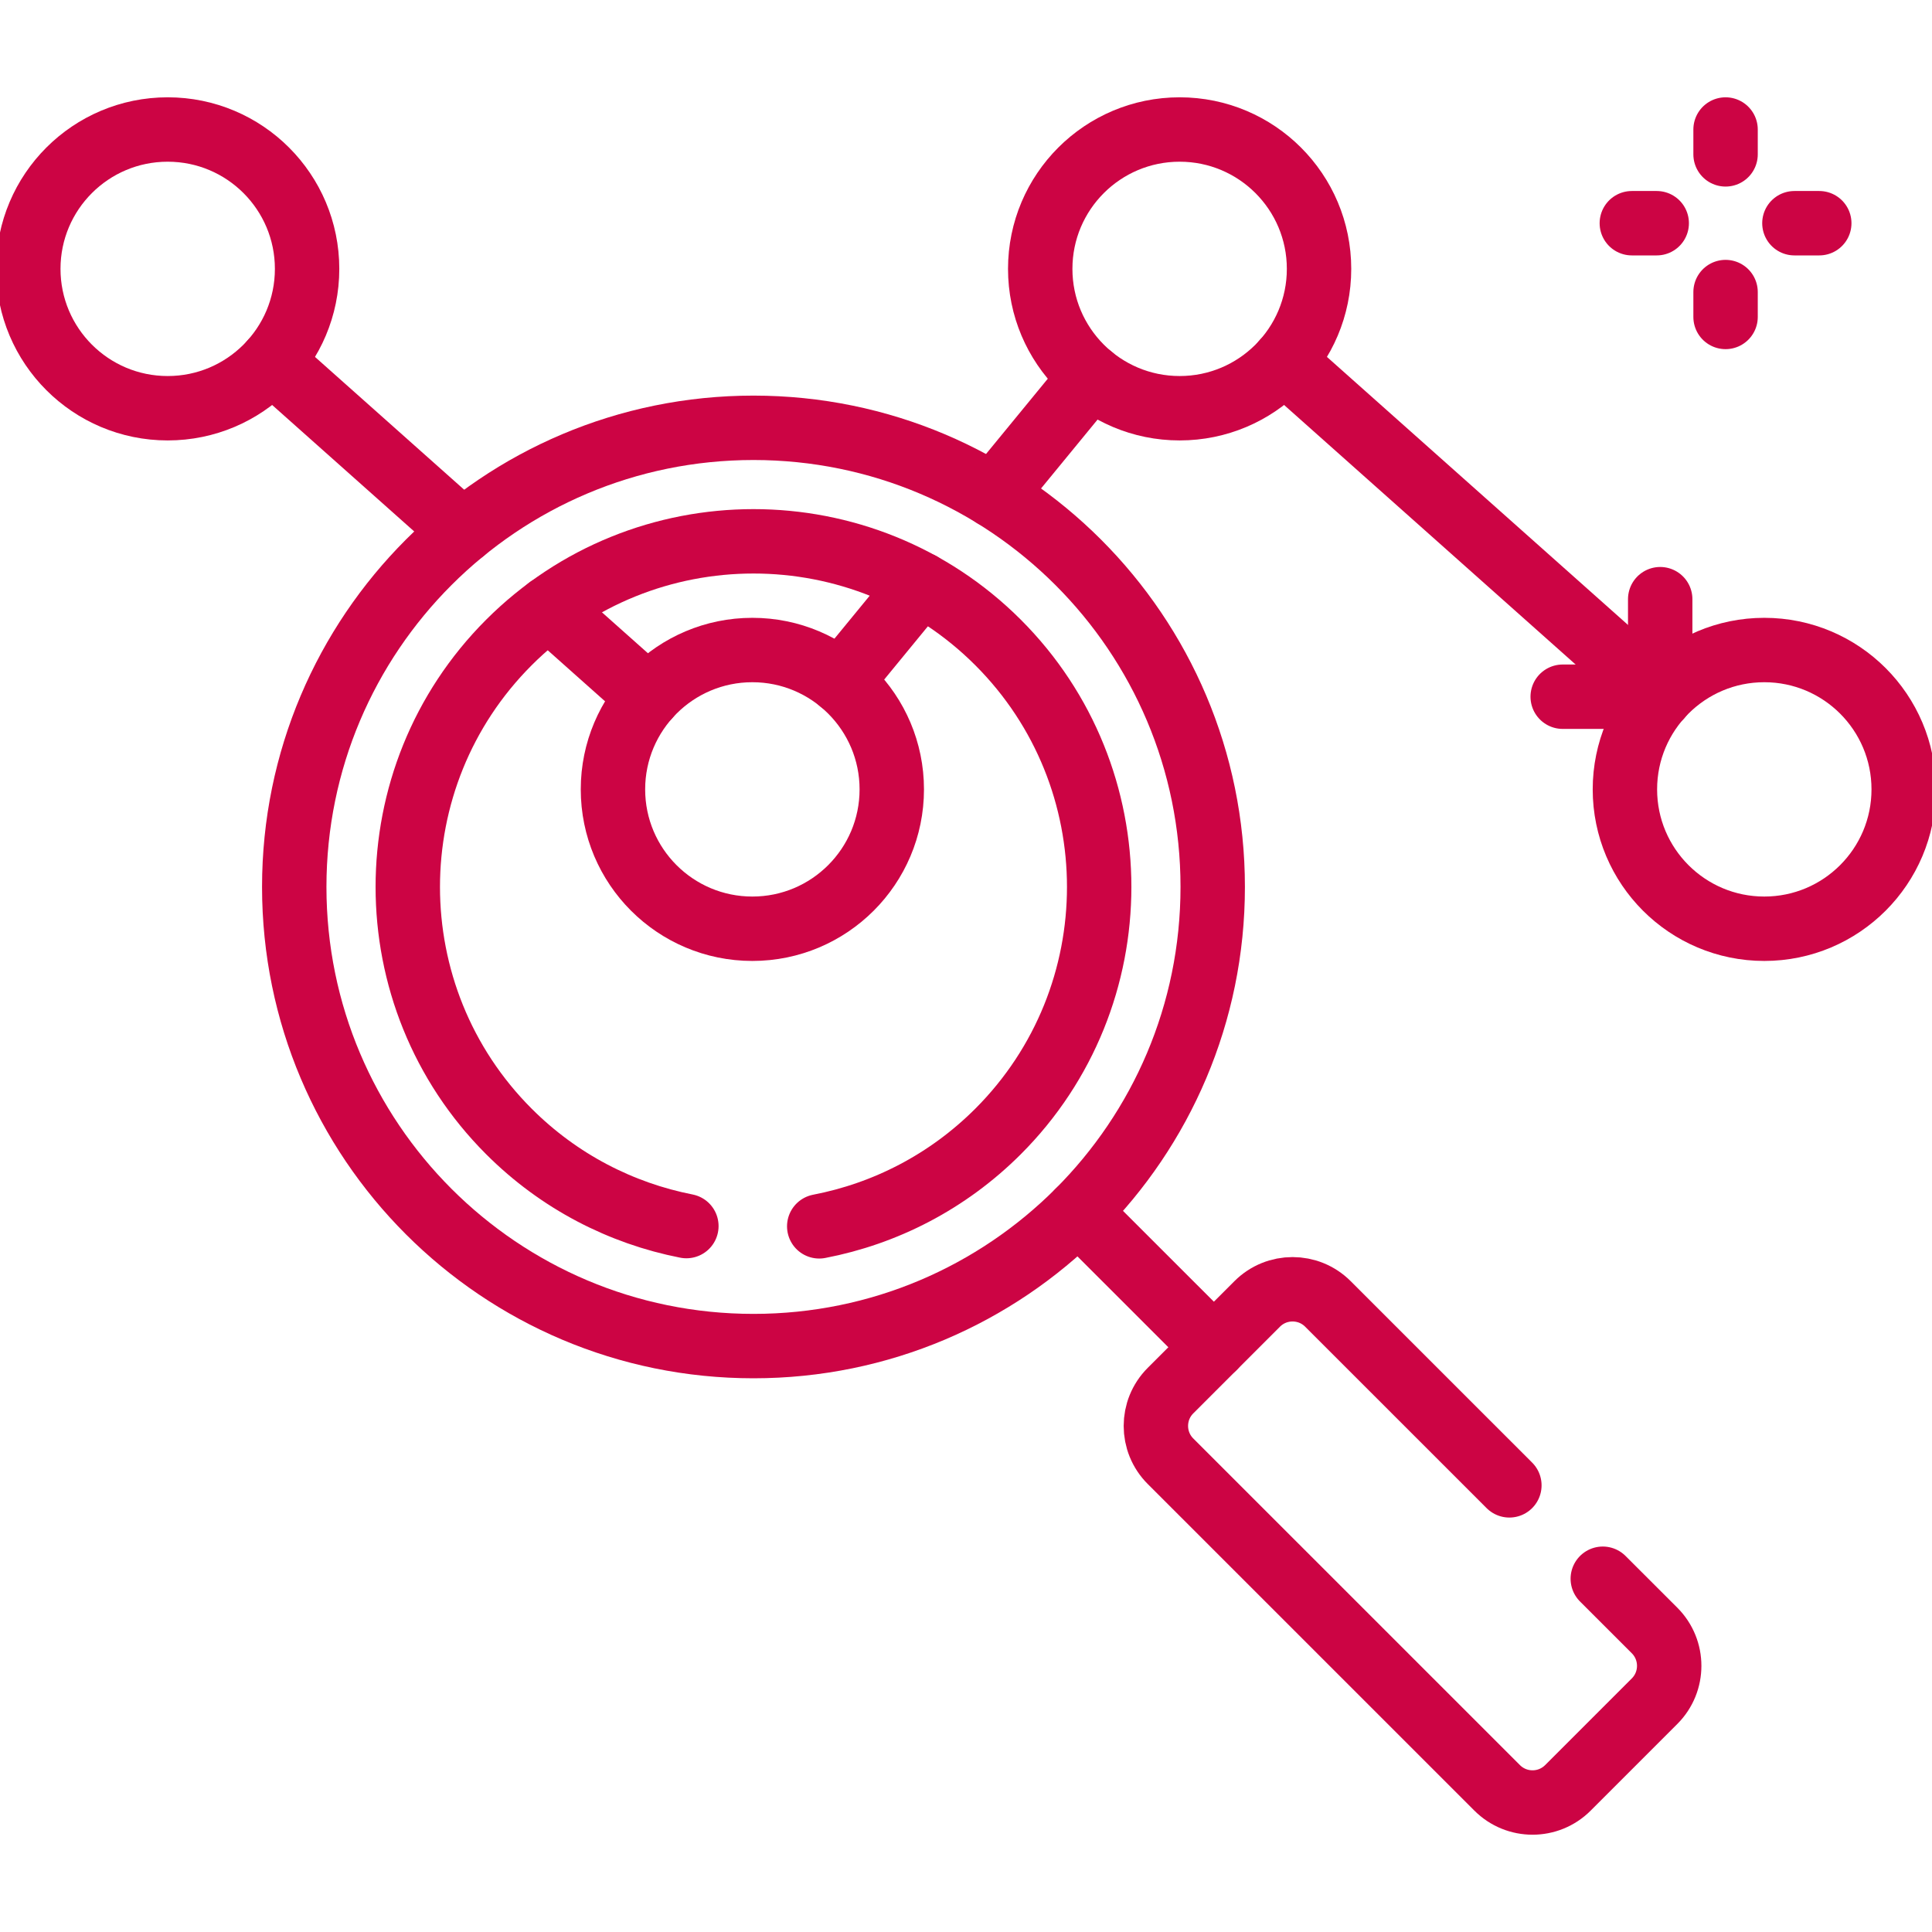 <svg width="60" height="60" viewBox="0 0 60 60" fill="none" xmlns="http://www.w3.org/2000/svg">
<g clip-path="url(#clip0_3_248)">
<path d="M23.4 41.804C31.276 41.804 37.662 35.42 37.662 27.545C37.662 19.67 31.276 13.286 23.4 13.286C15.523 13.286 9.138 19.67 9.138 27.545C9.138 35.42 15.523 41.804 23.4 41.804Z" stroke="#CC0444" stroke-width="2" stroke-miterlimit="10" stroke-linecap="round" stroke-linejoin="round"/>
<path d="M21.316 38.077C19.295 37.68 17.367 36.701 15.805 35.139C11.617 30.951 11.617 24.139 15.805 19.952C19.992 15.765 26.807 15.764 30.995 19.952C35.183 24.139 35.183 30.951 30.995 35.139C29.422 36.711 27.478 37.693 25.442 38.085" stroke="#CC0444" stroke-width="2" stroke-miterlimit="10" stroke-linecap="round" stroke-linejoin="round"/>
<path d="M33.485 37.628L37.698 41.84" stroke="#CC0444" stroke-width="2" stroke-miterlimit="10" stroke-linecap="round" stroke-linejoin="round"/>
<path d="M49.776 49.029L51.384 50.636C51.99 51.243 51.99 52.226 51.384 52.832L48.692 55.524C48.086 56.13 47.103 56.13 46.496 55.524L36.352 45.381C35.745 44.775 35.745 43.792 36.352 43.186L39.044 40.494C39.65 39.888 40.633 39.888 41.239 40.494L46.875 46.129" stroke="#CC0444" stroke-width="2" stroke-miterlimit="10" stroke-linecap="round" stroke-linejoin="round"/>
<path d="M5.208 12.678C7.599 12.678 9.537 10.74 9.537 8.35C9.537 5.959 7.599 4.022 5.208 4.022C2.817 4.022 0.879 5.959 0.879 8.35C0.879 10.74 2.817 12.678 5.208 12.678Z" stroke="#CC0444" stroke-width="2" stroke-miterlimit="10" stroke-linecap="round" stroke-linejoin="round"/>
<path d="M36.635 12.678C39.026 12.678 40.964 10.74 40.964 8.35C40.964 5.959 39.026 4.022 36.635 4.022C34.244 4.022 32.305 5.959 32.305 8.35C32.305 10.74 34.244 12.678 36.635 12.678Z" stroke="#CC0444" stroke-width="2" stroke-miterlimit="10" stroke-linecap="round" stroke-linejoin="round"/>
<path d="M23.365 28.843C25.756 28.843 27.695 26.905 27.695 24.515C27.695 22.125 25.756 20.187 23.365 20.187C20.974 20.187 19.036 22.125 19.036 24.515C19.036 26.905 20.974 28.843 23.365 28.843Z" stroke="#CC0444" stroke-width="2" stroke-miterlimit="10" stroke-linecap="round" stroke-linejoin="round"/>
<path d="M54.792 28.843C57.183 28.843 59.121 26.905 59.121 24.515C59.121 22.125 57.183 20.187 54.792 20.187C52.401 20.187 50.463 22.125 50.463 24.515C50.463 26.905 52.401 28.843 54.792 28.843Z" stroke="#CC0444" stroke-width="2" stroke-miterlimit="10" stroke-linecap="round" stroke-linejoin="round"/>
<path d="M14.37 16.507L8.441 11.229" stroke="#CC0444" stroke-width="2" stroke-miterlimit="10" stroke-linecap="round" stroke-linejoin="round"/>
<path d="M20.133 21.636L17.044 18.886" stroke="#CC0444" stroke-width="2" stroke-miterlimit="10" stroke-linecap="round" stroke-linejoin="round"/>
<path d="M51.559 21.637L39.867 11.228" stroke="#CC0444" stroke-width="2" stroke-miterlimit="10" stroke-linecap="round" stroke-linejoin="round"/>
<path d="M28.595 18.144L26.112 21.17" stroke="#CC0444" stroke-width="2" stroke-miterlimit="10" stroke-linecap="round" stroke-linejoin="round"/>
<path d="M33.888 11.695L30.858 15.388" stroke="#CC0444" stroke-width="2" stroke-miterlimit="10" stroke-linecap="round" stroke-linejoin="round"/>
<path d="M53.589 4.022V4.794" stroke="#CC0444" stroke-width="2" stroke-miterlimit="10" stroke-linecap="round" stroke-linejoin="round"/>
<path d="M53.589 9.07V9.843" stroke="#CC0444" stroke-width="2" stroke-miterlimit="10" stroke-linecap="round" stroke-linejoin="round"/>
<path d="M56.499 6.932H55.727" stroke="#CC0444" stroke-width="2" stroke-miterlimit="10" stroke-linecap="round" stroke-linejoin="round"/>
<path d="M51.451 6.932H50.678" stroke="#CC0444" stroke-width="2" stroke-miterlimit="10" stroke-linecap="round" stroke-linejoin="round"/>
<path d="M51.559 18.608V21.637H48.531" stroke="#CC0444" stroke-width="2" stroke-miterlimit="10" stroke-linecap="round" stroke-linejoin="round"/>
</g>
<defs>
<clipPath id="clip0_3_248">
<rect width="60" height="60" fill="white"/>
</clipPath>
</defs>
</svg>

